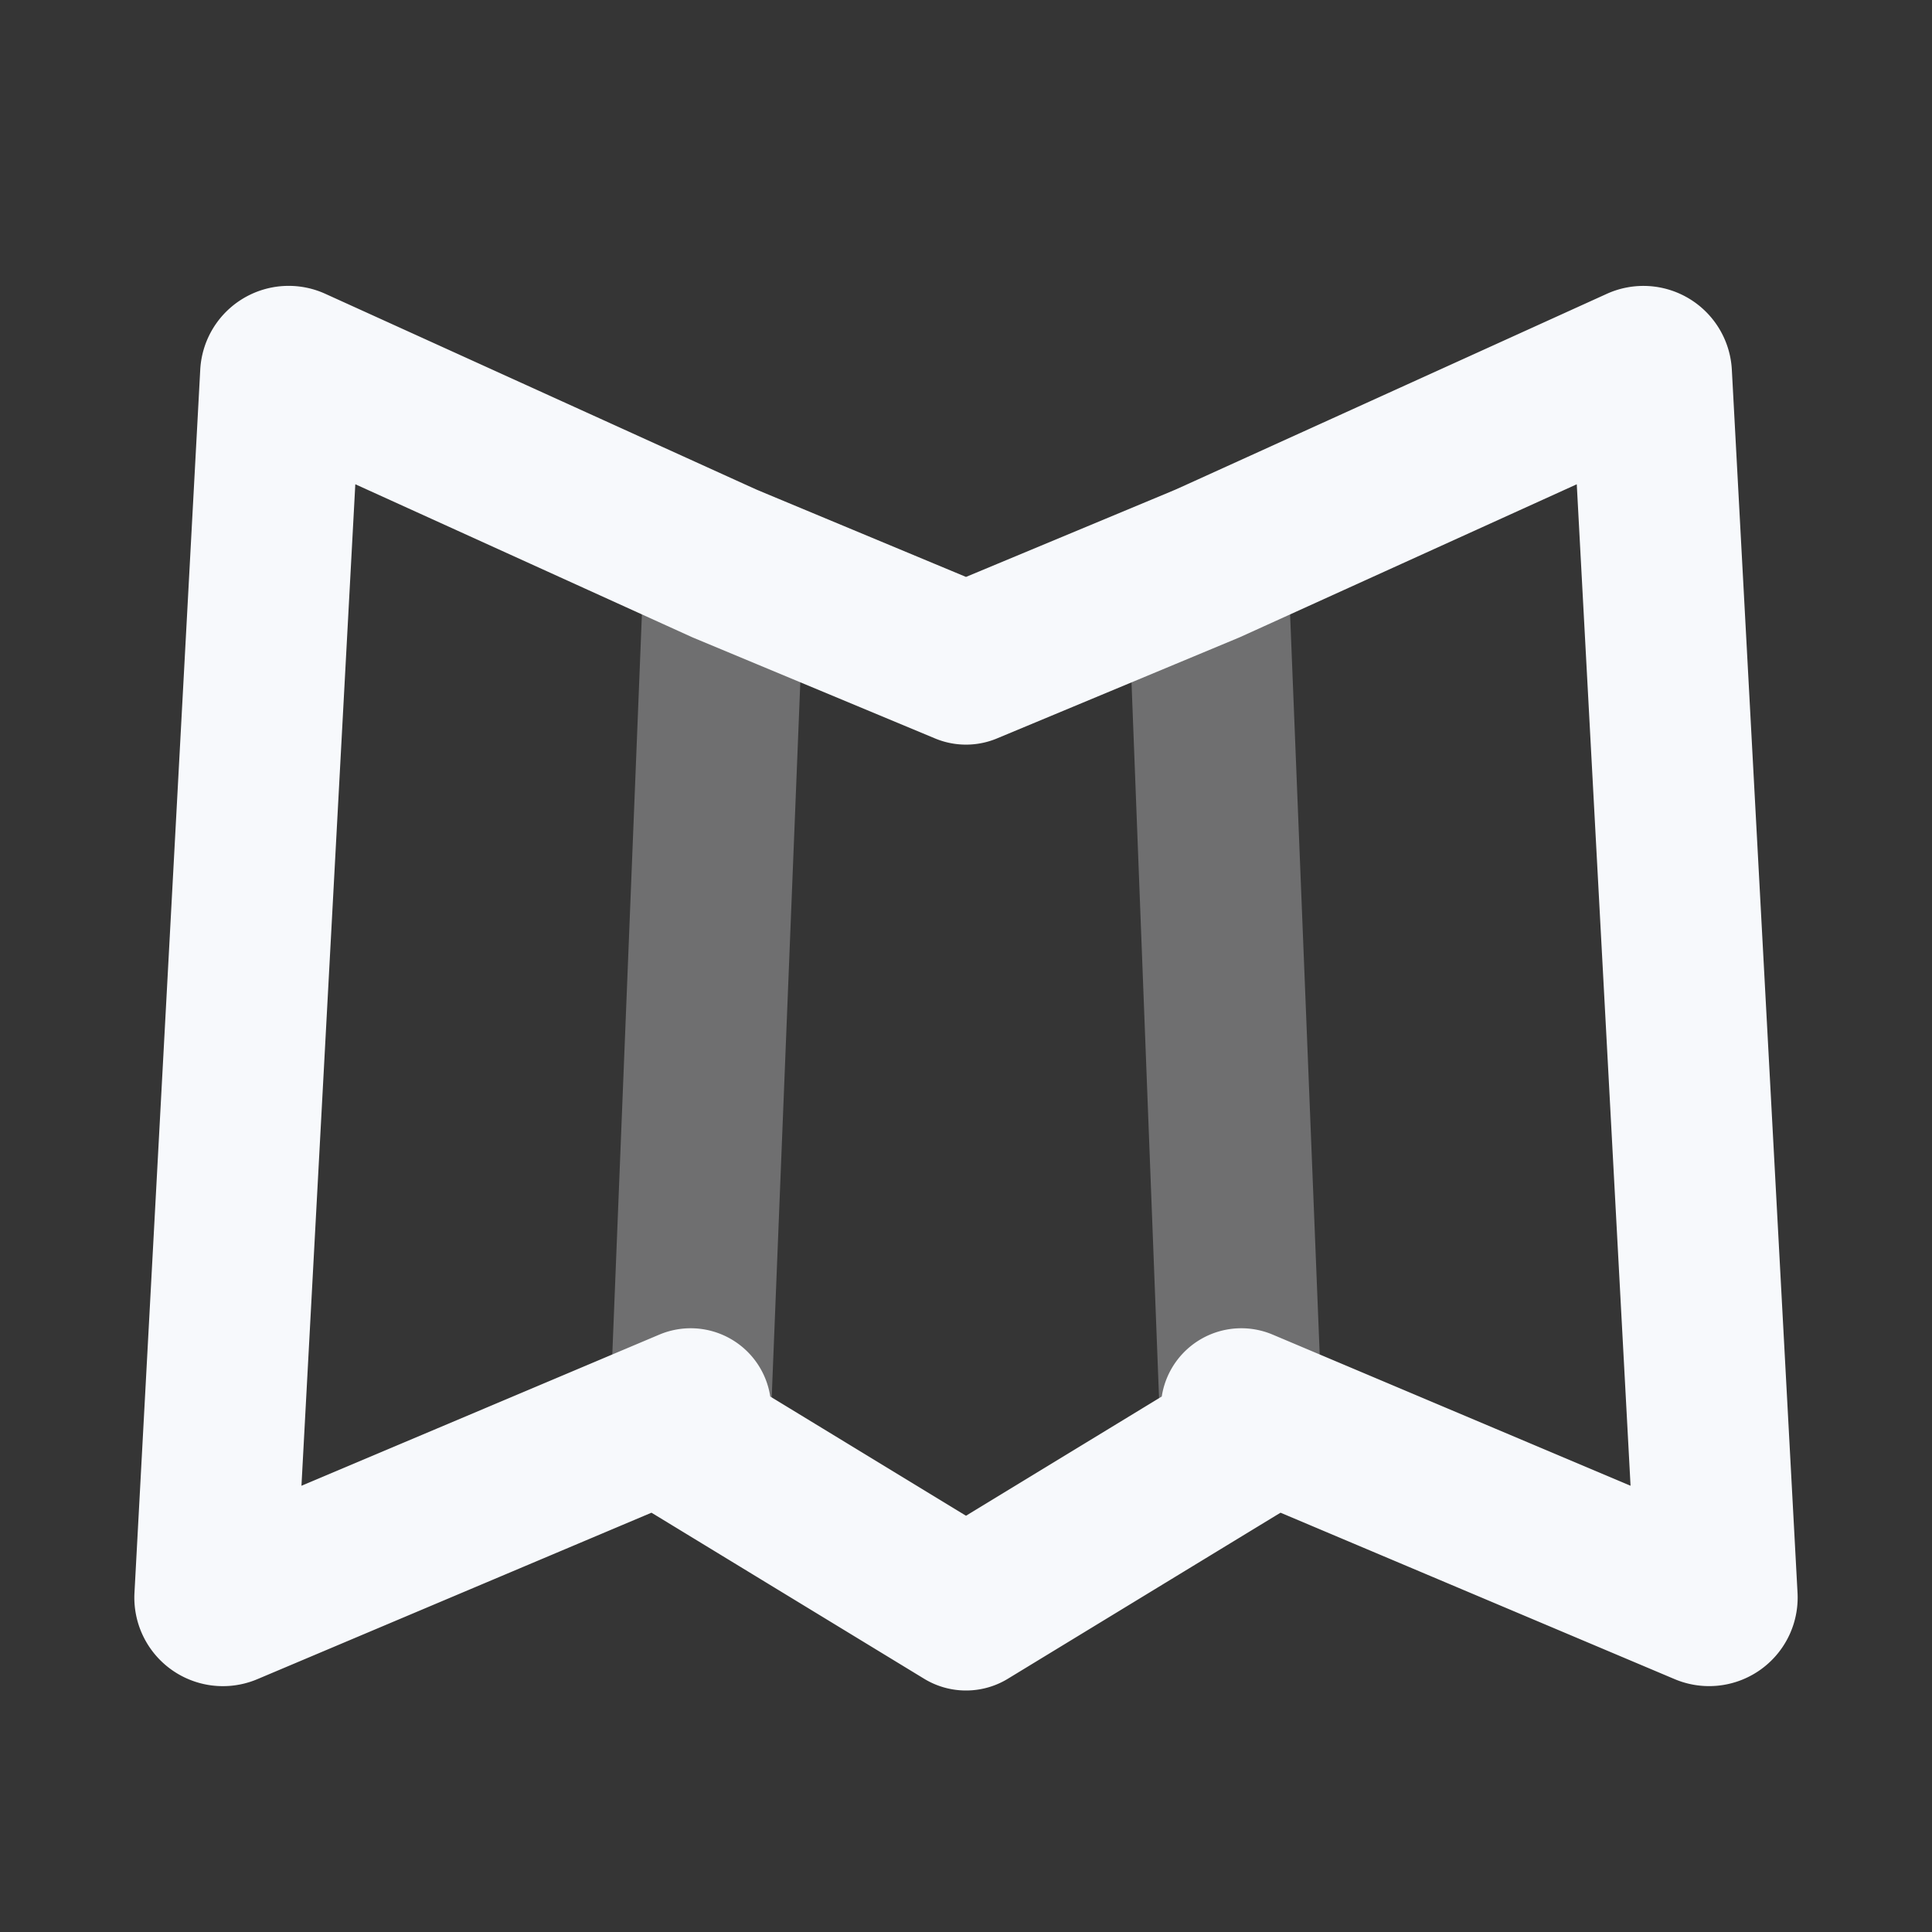 <svg xmlns="http://www.w3.org/2000/svg" width="24" height="24" fill="none"><rect width="100%" height="100%" fill="#333333" stroke="none"/><path fill="#fff" fill-opacity=".01" d="M24 0v24H0V0z"/><path stroke="#F7F9FC" stroke-linecap="round" stroke-linejoin="round" stroke-width="2" d="m9 7-.42 10.5v.417m6.84-.417L15 7l.42 10.917" opacity=".3"/><path stroke="#F7F9FC" stroke-linejoin="round" stroke-width="2" d="M9 7 3.627 4.56a.1.1 0 0 0-.141.086L2.669 19.84a.1.1 0 0 0 .139.098L8.58 17.5v.417L12 20l3.42-2.083V17.5l5.773 2.438a.1.1 0 0 0 .138-.098l-.816-15.194a.1.1 0 0 0-.142-.085L15 7l-3 1.25z"/></svg>